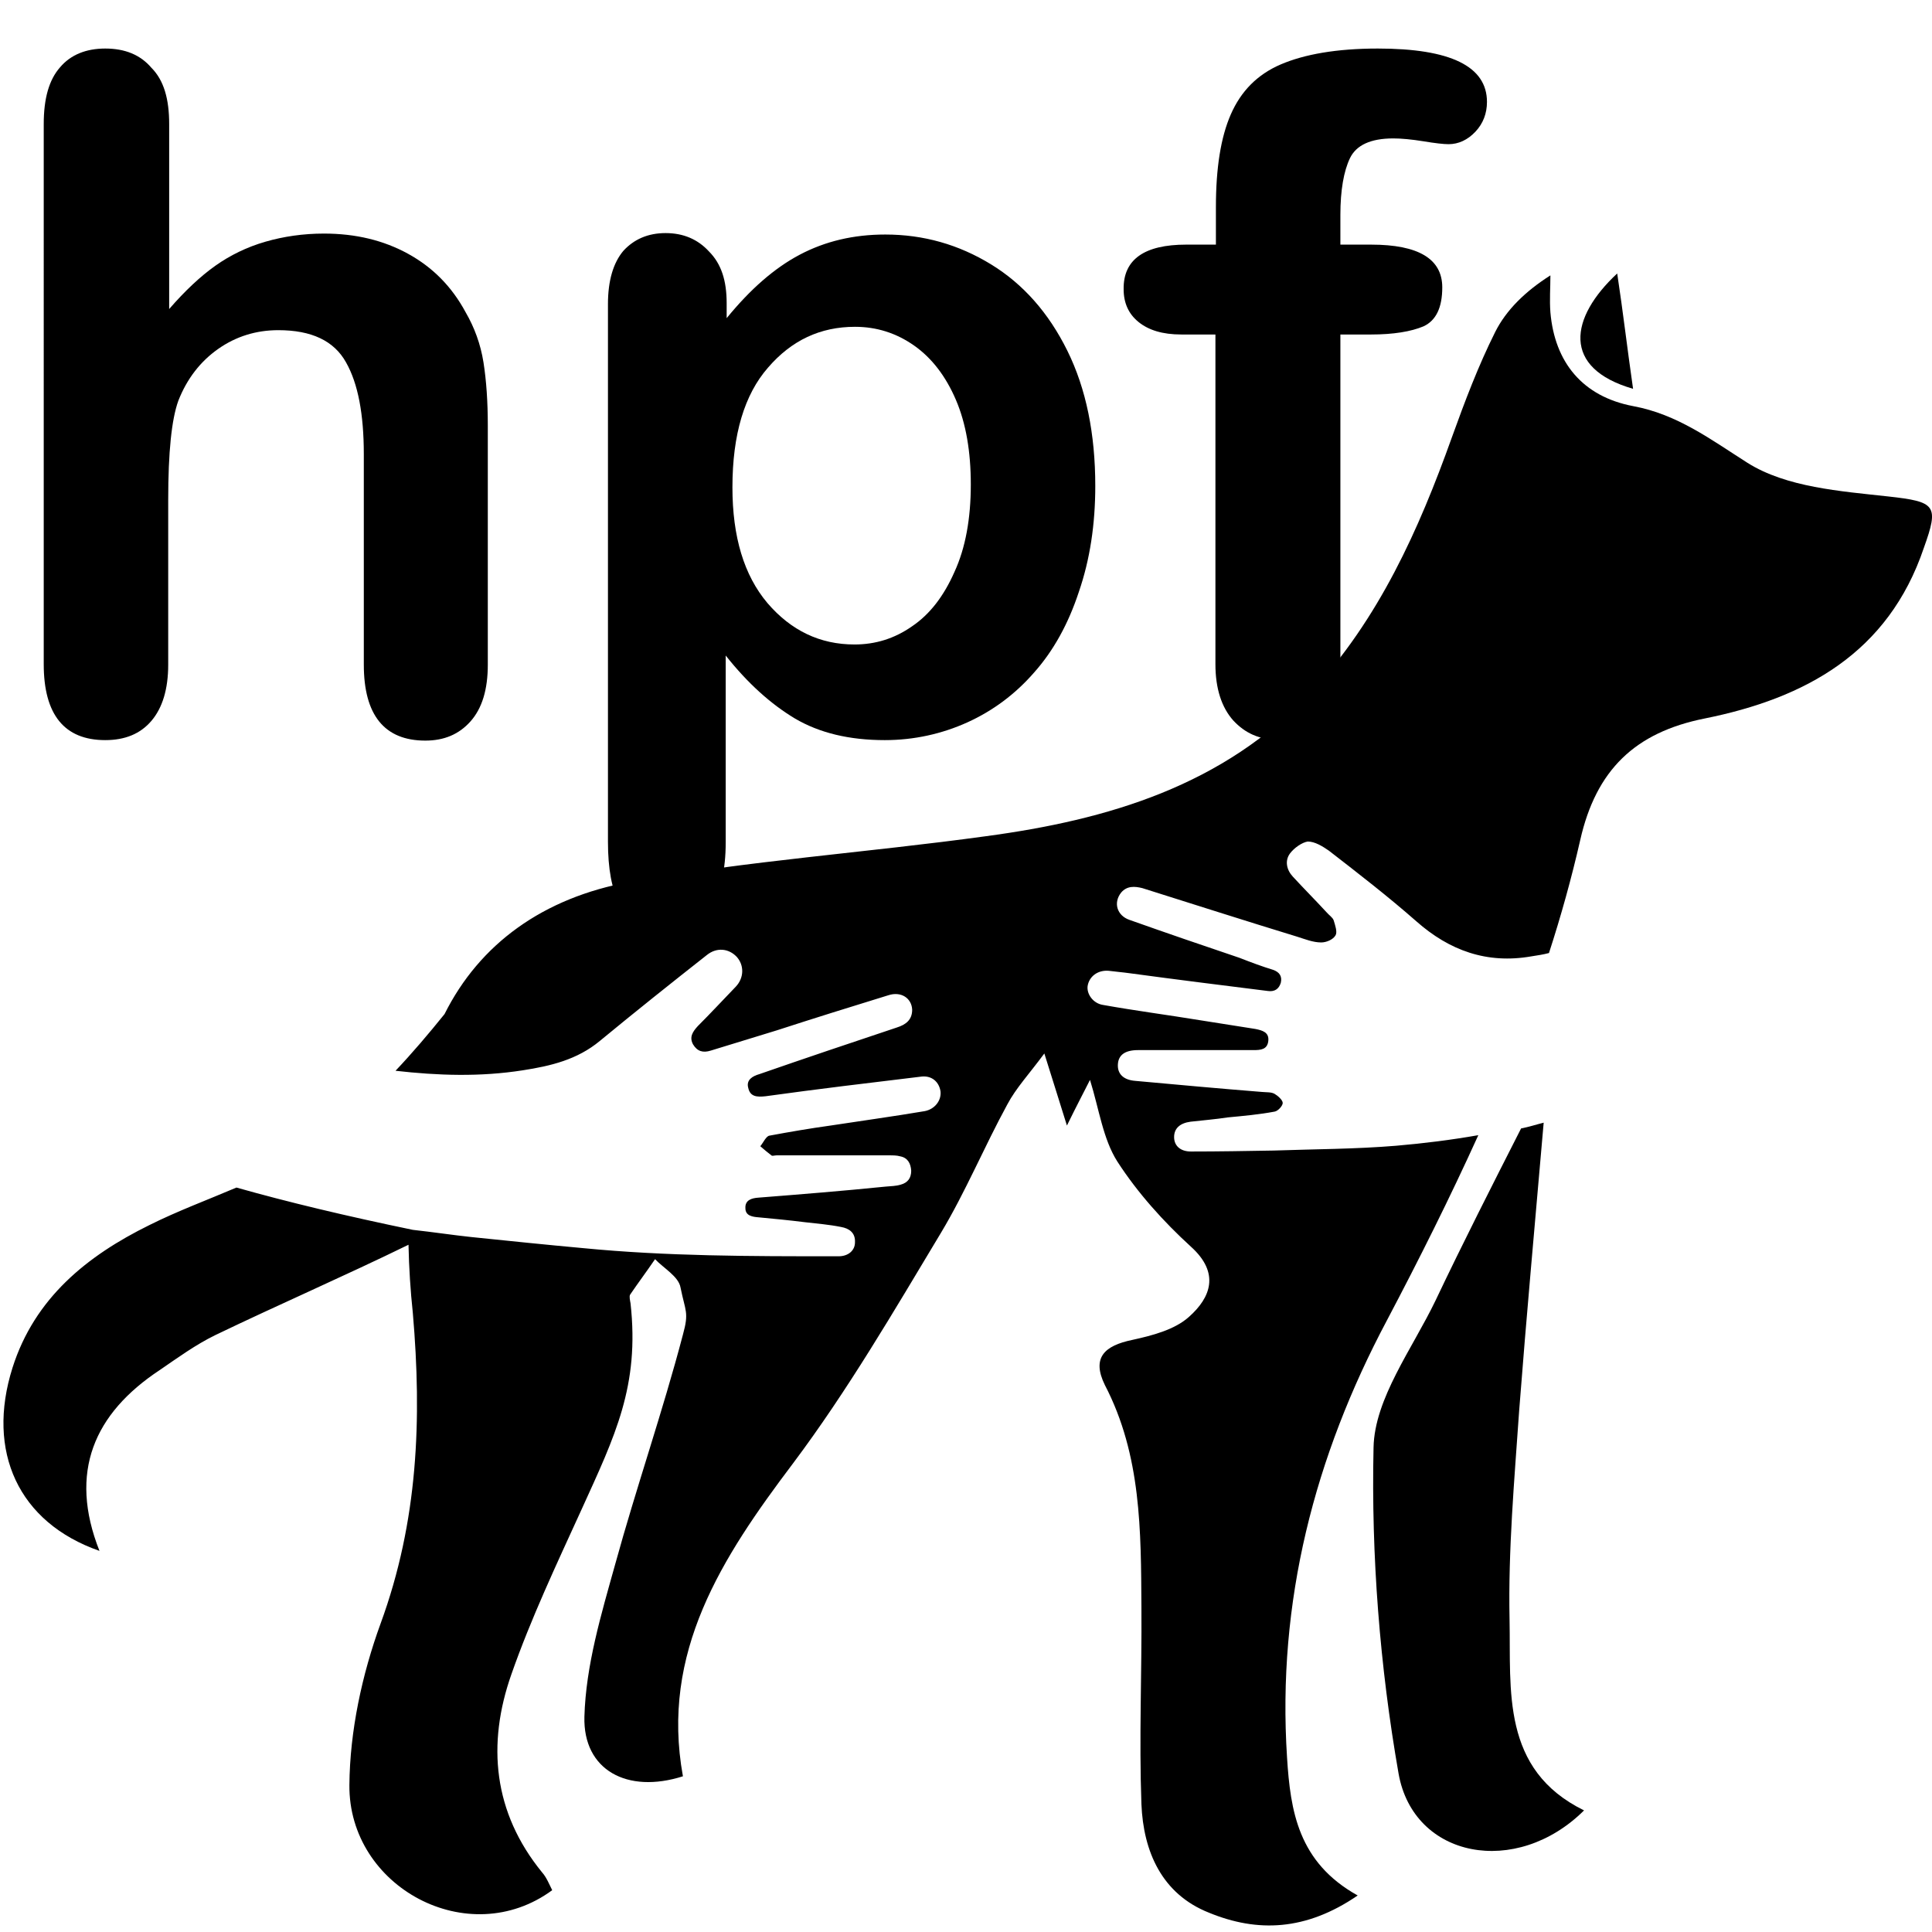 <?xml version="1.0" encoding="utf-8"?>
<!-- Generator: Adobe Illustrator 22.0.0, SVG Export Plug-In . SVG Version: 6.00 Build 0)  -->
<svg version="1.1" id="Layer_1" xmlns="http://www.w3.org/2000/svg" xmlns:xlink="http://www.w3.org/1999/xlink" x="0px" y="0px"
	 viewBox="0 0 402 402" style="enable-background:new 0 0 402 402;" xml:space="preserve">
<style type="text/css">
	.st0{enable-background:new    ;}
</style>
<path d="M339.8,80.9c-1.2-8.3-2.1-16.1-3.3-24C326.6,66.1,324.9,76.6,339.8,80.9z"/>
<path d="M314.1,337c-0.3-14.5,1-29,2-43.5c1.5-19.5,3.3-39.1,5.1-59.9c-1.6,0.4-3.1,0.9-4.7,1.2c-6,11.8-12.1,23.8-17.8,35.8
	c-4.8,10-12.7,20.4-12.9,30.6c-0.5,22.5,1.3,45.5,5.2,67.8c3.1,17.7,24.5,21.7,38.6,7.7C312.3,368.2,314.4,351.7,314.1,337z"/>
<path d="M392.9,103.3c-10-1.1-21.2-1.9-29.3-7c-7.7-4.9-14.6-10.1-23.8-11.8c-10.5-2-16.3-9.1-17.2-19.5c-0.2-2.6,0-5.1,0-7.7
	c-5.2,3.3-9.2,7.2-11.5,11.8c-3.5,7-6.3,14.4-9,21.9c-6.9,19.3-15.2,37.8-29.3,53c-18.2,19.5-42.3,26.6-67.7,30
	c-24.7,3.4-49.5,5.1-74,9.5c-18.1,3.3-31.3,12.9-38.6,27.5c-3.3,4.1-6.7,8.1-10.2,11.8c8.8,1,17.6,1.3,26.5-0.1
	c5.8-0.9,11.3-2.2,16-6.1c7.4-6.1,14.8-12,22.3-17.9c2-1.6,4.5-1.4,6.2,0.4c1.6,1.8,1.5,4.4-0.2,6.2c-2.7,2.8-5.2,5.5-7.9,8.2
	c-1.1,1.2-1.8,2.3-1,3.8c0.9,1.5,2.1,1.8,3.7,1.3c4.6-1.4,9.1-2.8,13.7-4.2c7.7-2.5,15.4-4.9,23.2-7.3c2.7-0.9,4.9,0.6,5,3
	c0,2.1-1.3,3.1-3.2,3.7c-9.6,3.2-19.1,6.4-28.6,9.7c-1.4,0.4-2.8,1.2-2.3,2.9c0.4,1.8,1.8,1.9,3.6,1.7c10.8-1.5,21.7-2.8,32.5-4.1
	c2.1-0.2,3.6,1.1,3.9,3.1c0.2,1.9-1.2,3.7-3.3,4.1c-6.5,1.1-13.1,2-19.6,3c-4.3,0.6-8.4,1.3-12.7,2.1c-0.7,0.1-1.3,1.5-1.9,2.2
	c0.7,0.6,1.5,1.3,2.3,1.9c0.2,0.2,0.6,0,1.1,0c7.8,0,15.7,0,23.5,0c0.7,0,1.5,0,2.2,0.2c1.6,0.3,2.2,1.5,2.3,3
	c0,1.5-0.7,2.5-2.2,2.9c-1,0.3-2,0.3-3.1,0.4c-8.9,0.9-17.6,1.6-26.5,2.3c-1.4,0.1-2.8,0.5-2.7,2.2c0,1.6,1.5,1.8,2.8,1.9
	c3.2,0.3,6.3,0.6,9.5,1c2.6,0.3,5.1,0.5,7.6,1c1.7,0.3,3,1.2,2.9,3.2c0,1.7-1.4,2.9-3.4,2.9c-0.3,0-0.5,0-0.9,0
	c-17.4,0-34.9,0-52.3-1.7c-7.7-0.7-15.4-1.5-23.2-2.3c-3.8-0.4-7.7-1-12.2-1.5c-14-2.9-26.1-5.8-36.7-8.8
	c-6.1,2.6-12.3,4.9-18.1,7.8c-13,6.4-23.9,15.2-28.5,29.7c-5.5,17.4,1.2,32.2,18.1,38.1c-6.5-16.4-1.1-28.6,12.5-37.6
	c3.8-2.6,7.5-5.3,11.6-7.3c13.3-6.4,26.9-12.3,40.2-18.8c0.1,4.8,0.4,9.5,0.9,14.2c1.9,22.1,1.1,43.3-6.7,64.6
	c-3.9,10.7-6.4,22.4-6.5,33.6c-0.2,21.3,24.8,34.7,42.2,21.9c-0.6-1.2-1.2-2.7-2.1-3.7c-10.2-12.5-11.5-26.7-6.4-41.2
	c4.1-11.7,9.4-22.9,14.6-34.3c7-15.4,12.1-25.7,10.2-42.9c-0.1-0.6-0.3-1.4-0.1-1.8c1.7-2.5,3.5-4.9,5.2-7.4
	c1.8,1.9,4.9,3.6,5.3,5.9c1,5,1.8,5.1,0.5,9.8c-4.2,16-9.7,31.8-14.1,47.8c-2.9,10.4-6.1,21-6.4,31.7c-0.3,11.1,8.9,16.1,20.5,12.4
	c-4.7-25.8,8.1-45.5,22.9-65.1c11.4-15.2,21-31.7,30.8-48c5.1-8.5,9-17.9,13.8-26.7c1.8-3.4,4.6-6.4,7.7-10.6
	c1.8,5.8,3.1,9.8,4.7,15c2.1-4.3,3.5-6.9,4.8-9.5c1.9,6.1,2.7,12.3,5.7,17c4.2,6.5,9.6,12.5,15.3,17.7c6.1,5.5,4.1,10.6-0.4,14.6
	c-3,2.7-7.7,3.9-11.8,4.8c-5.8,1.2-8.5,3.7-5.7,9.4c7.6,14.6,7.5,30.4,7.6,46.2c0.1,13.7-0.5,27.3,0,41c0.4,9.8,4.2,18.7,14.1,22.6
	c10,4.1,20.1,3.8,30.9-3.6c-12.4-6.9-14-17.6-14.7-28.7c-2.1-32.4,5.7-62.6,20.8-91c6.7-12.7,13.1-25.5,19-38.5
	c-5.7,1-11.3,1.7-17.1,2.2c-8.4,0.7-17,0.7-25.5,1c-5.8,0.1-11.5,0.2-17.2,0.2c-2.2,0-3.5-1.2-3.5-3s1.2-2.9,3.4-3.2
	c2.6-0.3,5.2-0.5,7.8-0.9c3.2-0.3,6.5-0.6,9.7-1.2c0.7-0.1,1.7-1.2,1.7-1.8s-1-1.5-1.7-1.9s-1.7-0.3-2.7-0.4
	c-8.8-0.7-17.5-1.5-26.3-2.3c-2.5-0.2-3.7-1.5-3.6-3.4c0.1-2,1.5-3,4.2-3c8,0,16,0,24,0c1.5,0,2.9-0.1,3.1-1.9
	c0.2-1.8-1.2-2.2-2.7-2.5c-3.8-0.6-7.7-1.2-11.4-1.8c-6.7-1.1-13.6-2-20.3-3.2c-2-0.3-3.4-2.2-3.2-3.9c0.3-2,2.1-3.4,4.4-3.2
	c1.5,0.2,2.9,0.3,4.3,0.5c9.6,1.3,19.2,2.5,28.8,3.7c1.4,0.2,2.3-0.4,2.7-1.7c0.3-1.3-0.2-2.2-1.6-2.7c-2.3-0.7-4.7-1.6-7-2.5
	c-7.7-2.6-15.3-5.2-22.9-7.9c-2.6-0.9-3.4-3.6-1.7-5.7c1.2-1.4,2.8-1.3,4.4-0.9c10.8,3.4,21.4,6.8,32.2,10.1c1.6,0.5,3.3,1.2,5,1.2
	c1.1,0,2.5-0.6,3-1.5c0.4-0.7-0.1-2.1-0.4-3.1c-0.2-0.6-1-1.1-1.5-1.7c-2.3-2.5-4.7-4.9-7-7.4c-1.3-1.4-1.7-3.3-0.6-4.8
	c0.9-1.2,2.5-2.3,3.7-2.5c1.5,0,3.1,1,4.4,1.9c6.2,4.8,12.4,9.6,18.2,14.7c6.9,6.1,14.7,8.9,23.9,7.3c1.3-0.2,2.6-0.4,3.7-0.7
	c2.5-7.7,4.7-15.6,6.5-23.5c3.3-14.6,11.4-22.4,25.9-25.3c20.9-4.2,38.2-13.6,45.6-35.5C403.5,105.1,402.8,104.4,392.9,103.3z"/>
<g class="st0">
	<path d="M35.2,25.8v38.5c3.3-3.8,6.5-6.8,9.6-9c3.1-2.2,6.6-3.9,10.4-5c3.8-1.1,7.9-1.7,12.2-1.7c6.6,0,12.4,1.4,17.5,4.2
		c5.1,2.8,9.1,6.8,12,12.2c1.8,3.1,3.1,6.6,3.7,10.4c0.6,3.8,0.9,8.2,0.9,13.2v49.7c0,5.2-1.2,9.1-3.6,11.8c-2.4,2.7-5.5,4-9.4,4
		c-8.5,0-12.8-5.3-12.8-15.8V94.5c0-8.3-1.2-14.7-3.7-19.1c-2.5-4.5-7.2-6.7-14.1-6.7c-4.6,0-8.8,1.3-12.5,3.9
		c-3.7,2.6-6.5,6.2-8.3,10.8c-1.4,3.9-2.1,10.7-2.1,20.6v34.3c0,5.1-1.2,9-3.5,11.7c-2.3,2.7-5.5,4-9.6,4c-8.5,0-12.8-5.3-12.8-15.8
		V25.8c0-5.3,1.1-9.2,3.4-11.8c2.2-2.6,5.4-3.9,9.4-3.9c4.1,0,7.3,1.3,9.6,4C34.1,16.7,35.2,20.6,35.2,25.8z"/>
	<path d="M151.2,63.1v3.1c4.9-6,9.9-10.4,15.2-13.2c5.3-2.8,11.2-4.2,17.8-4.2c8,0,15.3,2.1,22,6.2c6.7,4.1,12,10.1,15.9,18
		c3.9,7.9,5.8,17.3,5.8,28.1c0,8-1.1,15.3-3.4,22c-2.2,6.7-5.3,12.3-9.3,16.8c-3.9,4.5-8.6,8-13.9,10.4c-5.3,2.4-11.1,3.7-17.2,3.7
		c-7.4,0-13.6-1.5-18.7-4.5c-5-3-9.8-7.3-14.4-13.1v38.9c0,11.4-4.1,17.1-12.4,17.1c-4.9,0-8.1-1.5-9.7-4.4
		c-1.6-2.9-2.4-7.2-2.4-12.9V63.3c0-4.9,1.1-8.6,3.2-11.1c2.2-2.4,5.1-3.7,8.8-3.7c3.7,0,6.7,1.3,9,3.8
		C150.1,54.9,151.2,58.4,151.2,63.1z M202,100.8c0-6.8-1-12.7-3.1-17.6c-2.1-4.9-5-8.7-8.7-11.3c-3.7-2.6-7.8-3.9-12.3-3.9
		c-7.2,0-13.2,2.8-18.1,8.5c-4.9,5.6-7.4,13.9-7.4,24.9c0,10.3,2.4,18.3,7.3,24.1c4.9,5.7,10.9,8.6,18.1,8.6c4.3,0,8.3-1.2,12-3.8
		c3.7-2.5,6.6-6.3,8.8-11.3C200.9,114,202,107.9,202,100.8z"/>
	<path d="M246.8,50.9h6.2v-7.8c0-8.1,1-14.5,3.1-19.3c2.1-4.8,5.5-8.3,10.4-10.4s11.6-3.3,20.2-3.3c15.1,0,22.7,3.7,22.7,11.1
		c0,2.4-0.8,4.5-2.4,6.2c-1.6,1.7-3.5,2.6-5.6,2.6c-1,0-2.8-0.2-5.2-0.6c-2.5-0.4-4.6-0.6-6.3-0.6c-4.7,0-7.7,1.4-9,4.1
		s-2,6.7-2,11.8v6.2h6.4c9.9,0,14.8,3,14.8,8.9c0,4.2-1.3,6.9-3.9,8.1c-2.6,1.1-6.3,1.7-10.9,1.7h-6.4v68.6c0,5.1-1.2,9-3.7,11.7
		c-2.4,2.7-5.6,4-9.4,4c-3.7,0-6.7-1.3-9.2-4c-2.4-2.7-3.7-6.6-3.7-11.7V69.6h-7.1c-3.9,0-6.8-0.9-8.9-2.6c-2.1-1.7-3.1-4-3.1-6.8
		C233.7,54,238.1,50.9,246.8,50.9z"/>
</g>
</svg>
